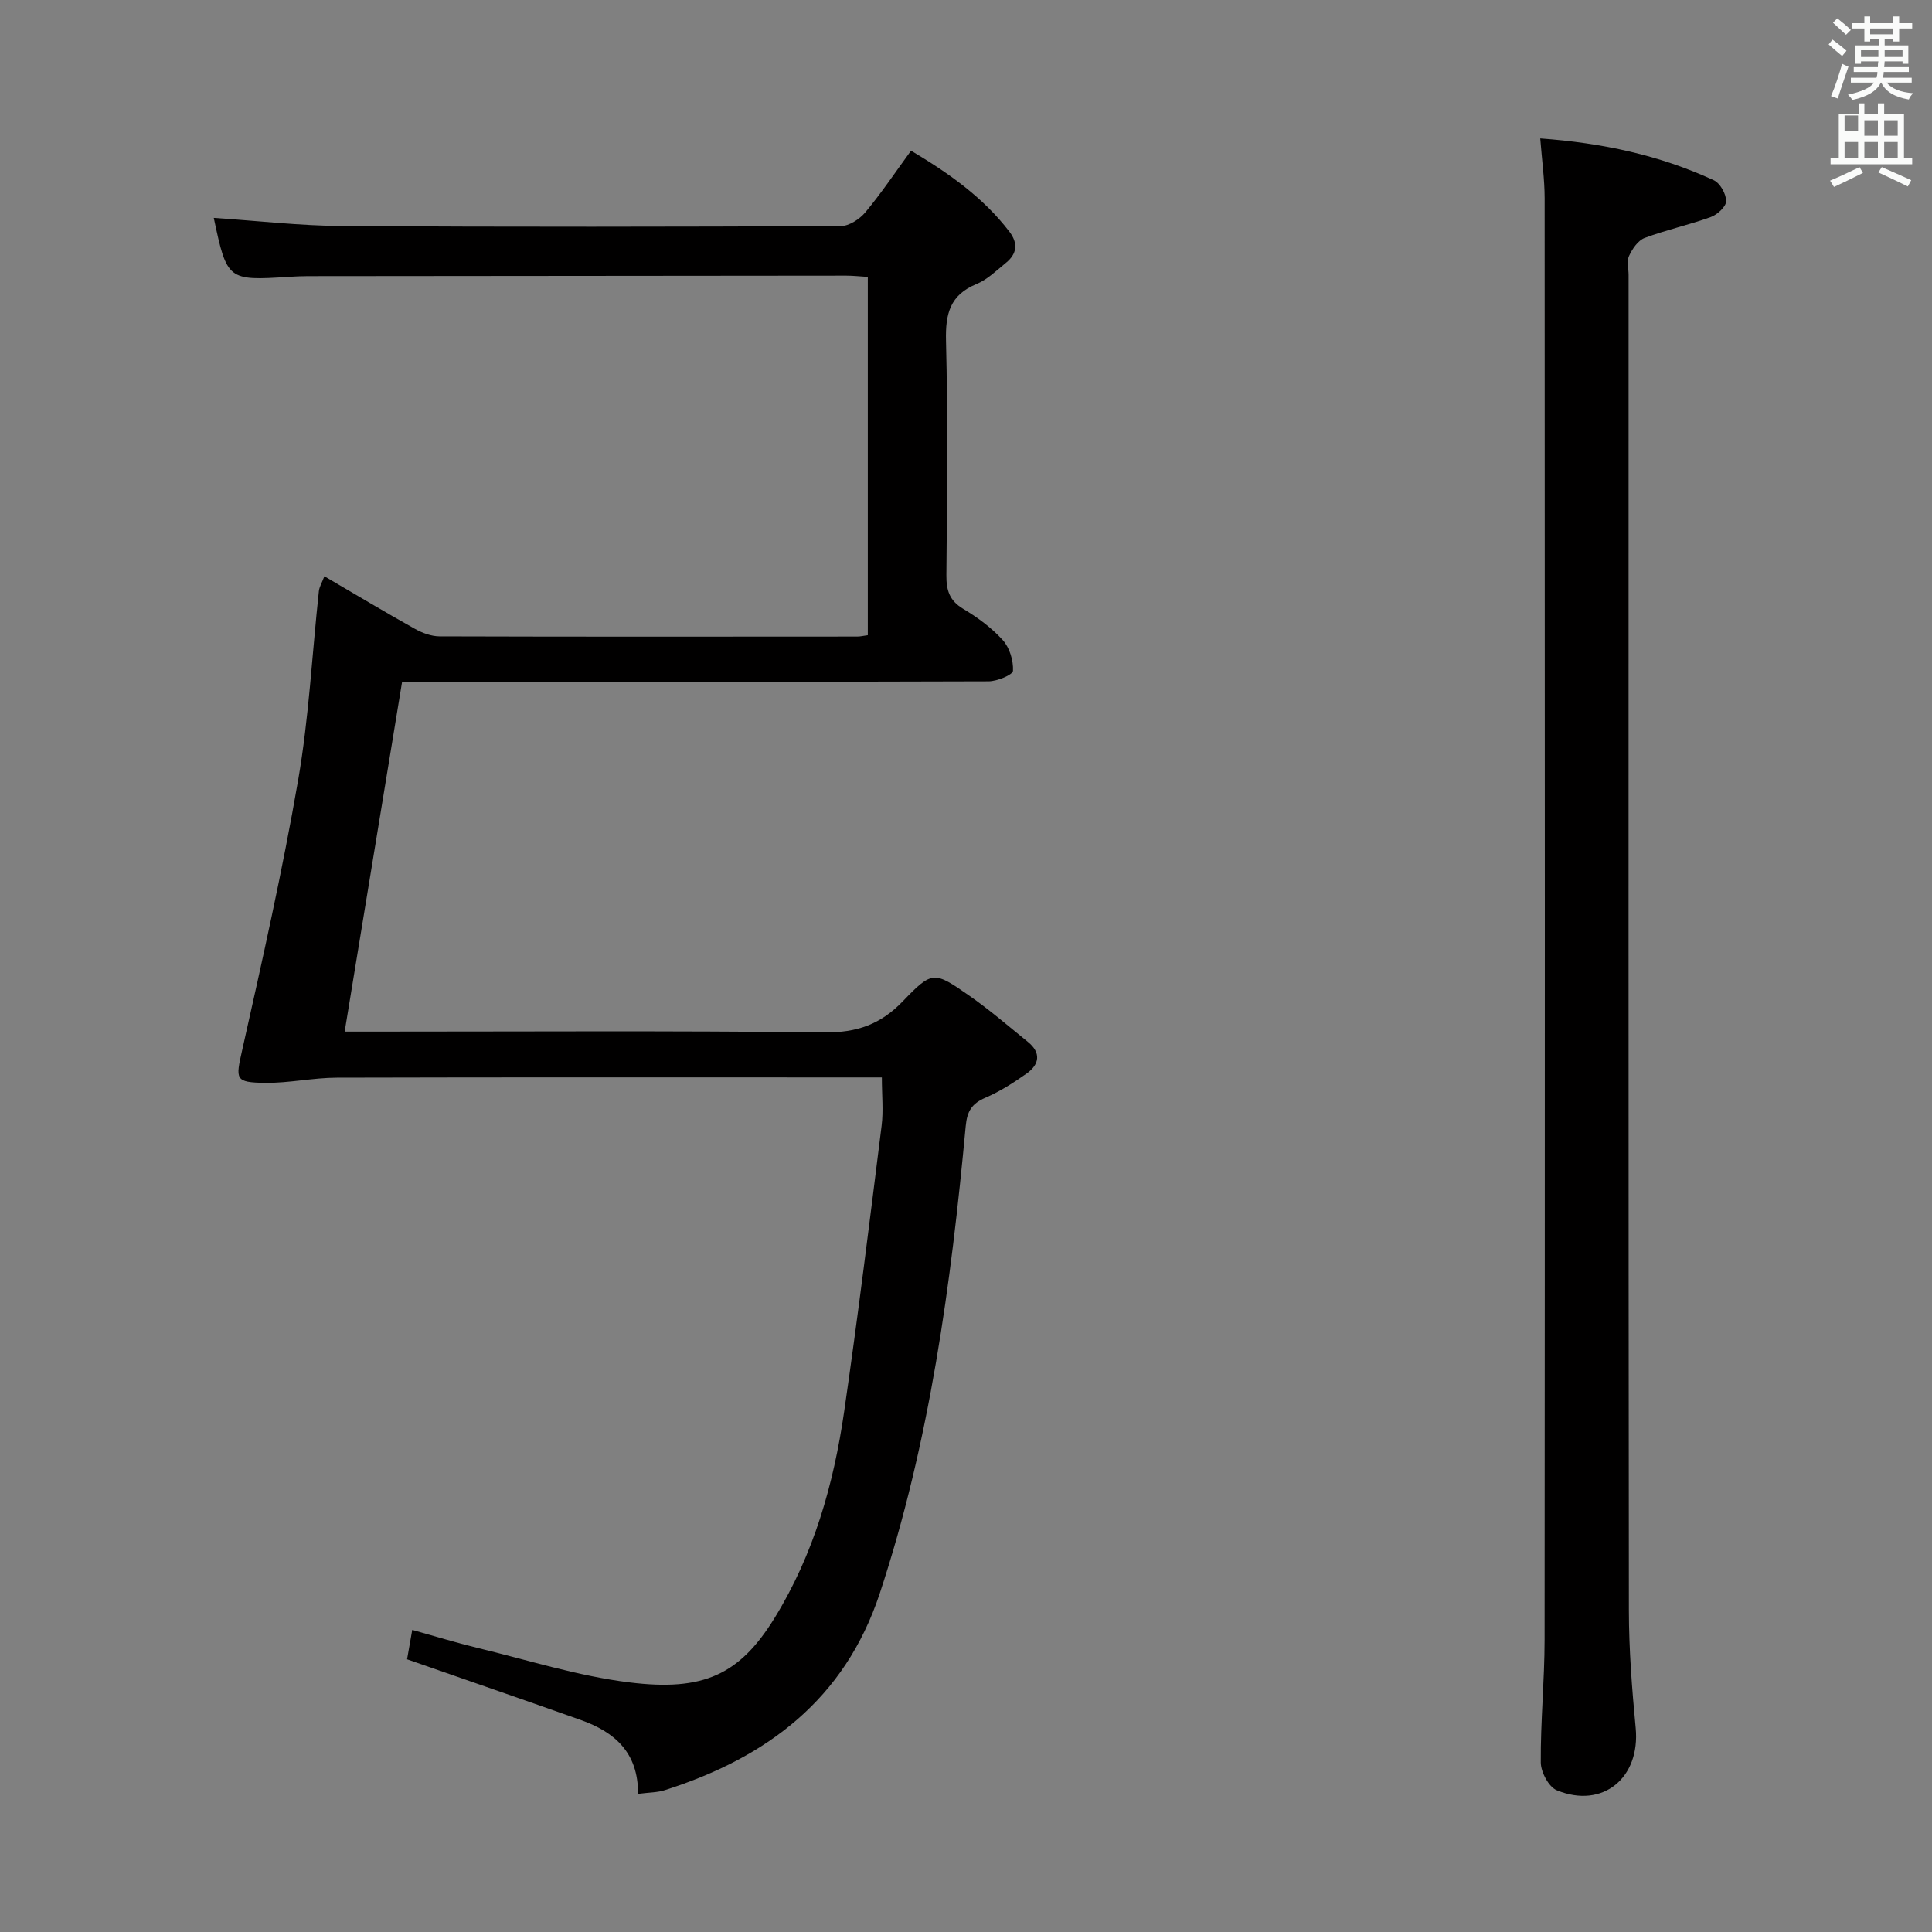 <svg enable-background="new 0 0 400 400" viewBox="0 0 400 400" xmlns="http://www.w3.org/2000/svg"><rect x="0" y="0" width="400" height="400" fill="#808080" stroke="none"/><path d="m378.6 9.2.8-1c.9.7 1.9 1.4 2.9 2.3l-.9 1.1c-1.1-.9-2-1.7-2.8-2.4zm.5 10.7c.9-2.1 1.6-4.3 2.3-6.7.4.2.8.4 1.3.6-.7 2.1-1.5 4.3-2.2 6.6zm.4-15.2.9-.9c1 .8 2 1.6 2.8 2.4l-1 1c-1-.9-1.9-1.8-2.7-2.5zm12.5-1.3h1.2v1.4h2.7v1.1h-2.7v2.7h-1.2v-.5h-1.8v1.3h4.9v3.8h-1.2v-.5h-3.7c0 .4-.1.9-.1 1.2h5.1v1h-5.2c0 .5-.1.9-.2 1.2h6v1h-5.2c1.1 1.3 2.9 2 5.5 2.2-.4.4-.7.8-.9 1.3-2.9-.5-4.8-1.6-5.7-3.5h-.1c-.8 1.7-2.7 2.9-5.9 3.6-.2-.4-.6-.8-.9-1.1 2.8-.6 4.6-1.4 5.4-2.5h-4.8v-1h5.3c.1-.3.2-.7.2-1.2h-4.9v-1h5c0-.4 0-.8.1-1.2h-3.6v.5h-1.2v-3.8h4.9v-1.3h-1.8v.5h-1.2v-2.7h-2.6v-1.1h2.6v-1.4h1.2v1.4h4.7v-1.4zm-6.7 8.4h3.6c0-.4 0-.9 0-1.4h-3.6zm1.9-4.7h4.7v-1.2h-4.7zm6.7 3.3h-3.7v1.4h3.7z" fill="#fafbfa"/><path d="m384.7 21.4h1.3v2.2h2.8v-2.2h1.3v2.2h4.1v9.1h1.7v1.3h-16.9v-1.3h1.7v-9.1h4.1v-2.2zm.3 13.2.7 1.2c-1.8.9-3.8 1.9-6 2.9-.2-.4-.5-.8-.8-1.3 2.4-1 4.4-2 6.1-2.8zm-3.1-7.5h2.8v-3.2h-2.8v4.2zm0 5.6h2.8v-3.3h-2.8zm4.1-4.6h2.8v-3.2h-2.8zm0 4.6h2.8v-3.3h-2.8zm3.6 1.9c2.1.9 4.1 1.8 6.1 2.7l-.7 1.3c-2.2-1.1-4.2-2-6.1-2.9zm3.3-9.7h-2.8v3.2h2.8zm-2.8 7.8h2.8v-3.3h-2.8z" fill="#fafbfa"/><g fill="#010000"><path d="m132.1 371.4c.06-8.61-4.91-12.82-11.82-15.28-11.88-4.22-23.79-8.32-36-12.58.29-1.67.62-3.56 1.07-6.09 4.67 1.3 9.04 2.65 13.47 3.72 10.47 2.53 20.86 5.84 31.48 7.15 15.38 1.91 22.85-1.61 30.09-13.37 8.08-13.14 12.2-27.62 14.38-42.67 2.86-19.7 5.29-39.47 7.76-59.23.39-3.08.05-6.25.05-9.98-1.77 0-3.55 0-5.33 0-35.83 0-71.67-.05-107.5.05-4.95.01-9.9 1.13-14.84 1.07-6.32-.07-6.12-.75-4.78-6.72 4.17-18.59 8.36-37.2 11.6-55.97 2.23-12.9 2.88-26.07 4.29-39.11.1-.91.65-1.78 1.14-3.08 6.43 3.75 12.53 7.42 18.75 10.89 1.52.85 3.38 1.54 5.08 1.55 28.83.09 57.67.06 86.5.04.64 0 1.27-.16 2.18-.28 0-24.72 0-49.29 0-74.18-1.55-.09-3-.26-4.45-.26-37.17.02-74.33.06-111.5.1-1.33 0-2.66.07-3.99.15-12.58.81-12.73.69-15.47-12.21 8.96.59 17.88 1.64 26.8 1.69 34.33.21 68.66.16 103 .01 1.73-.01 3.91-1.43 5.1-2.85 3.29-3.95 6.16-8.24 9.46-12.76 7.75 4.61 14.88 9.61 20.34 16.73 1.88 2.45 1.61 4.63-.72 6.51-1.93 1.57-3.81 3.44-6.05 4.36-5.53 2.27-6.47 6.2-6.33 11.77.4 16.16.22 32.33.08 48.49-.03 3.11.61 5.27 3.46 6.98 2.98 1.78 5.89 3.92 8.2 6.47 1.42 1.57 2.23 4.24 2.13 6.37-.04.83-3.29 2.18-5.07 2.18-39 .13-78 .1-117 .1-1.64 0-3.28 0-4.41 0-3.98 24.26-7.88 48.03-11.89 72.42h5.36c31.33 0 62.67-.2 94 .16 6.71.08 11.63-1.67 16.25-6.49 6.07-6.32 6.44-6.17 13.72-1.1 4.22 2.94 8.13 6.33 12.13 9.57 2.75 2.23 2.41 4.63-.24 6.52-2.69 1.91-5.54 3.73-8.56 5.03-2.81 1.21-3.79 2.76-4.08 5.89-3.05 32.77-7.41 65.3-17.8 96.75-7.26 21.95-23.37 33.97-44.42 40.7-1.54.52-3.26.48-5.62.79z"/><path d="m318.89 28.66c12.84.93 24.72 3.47 35.94 8.66 1.31.61 2.55 2.84 2.55 4.32 0 1.13-1.82 2.8-3.17 3.29-4.5 1.63-9.22 2.65-13.7 4.33-1.38.52-2.55 2.25-3.23 3.71-.52 1.09-.1 2.62-.1 3.95 0 92.16-.04 184.31.06 276.47.01 8.13.64 16.28 1.41 24.38.98 10.31-6.81 16.8-16.33 12.89-1.67-.68-3.3-3.76-3.32-5.75-.06-8.48.78-16.95.79-25.43.07-99.49.06-198.98.01-298.46-.01-3.93-.56-7.86-.91-12.36z"/></g></svg>